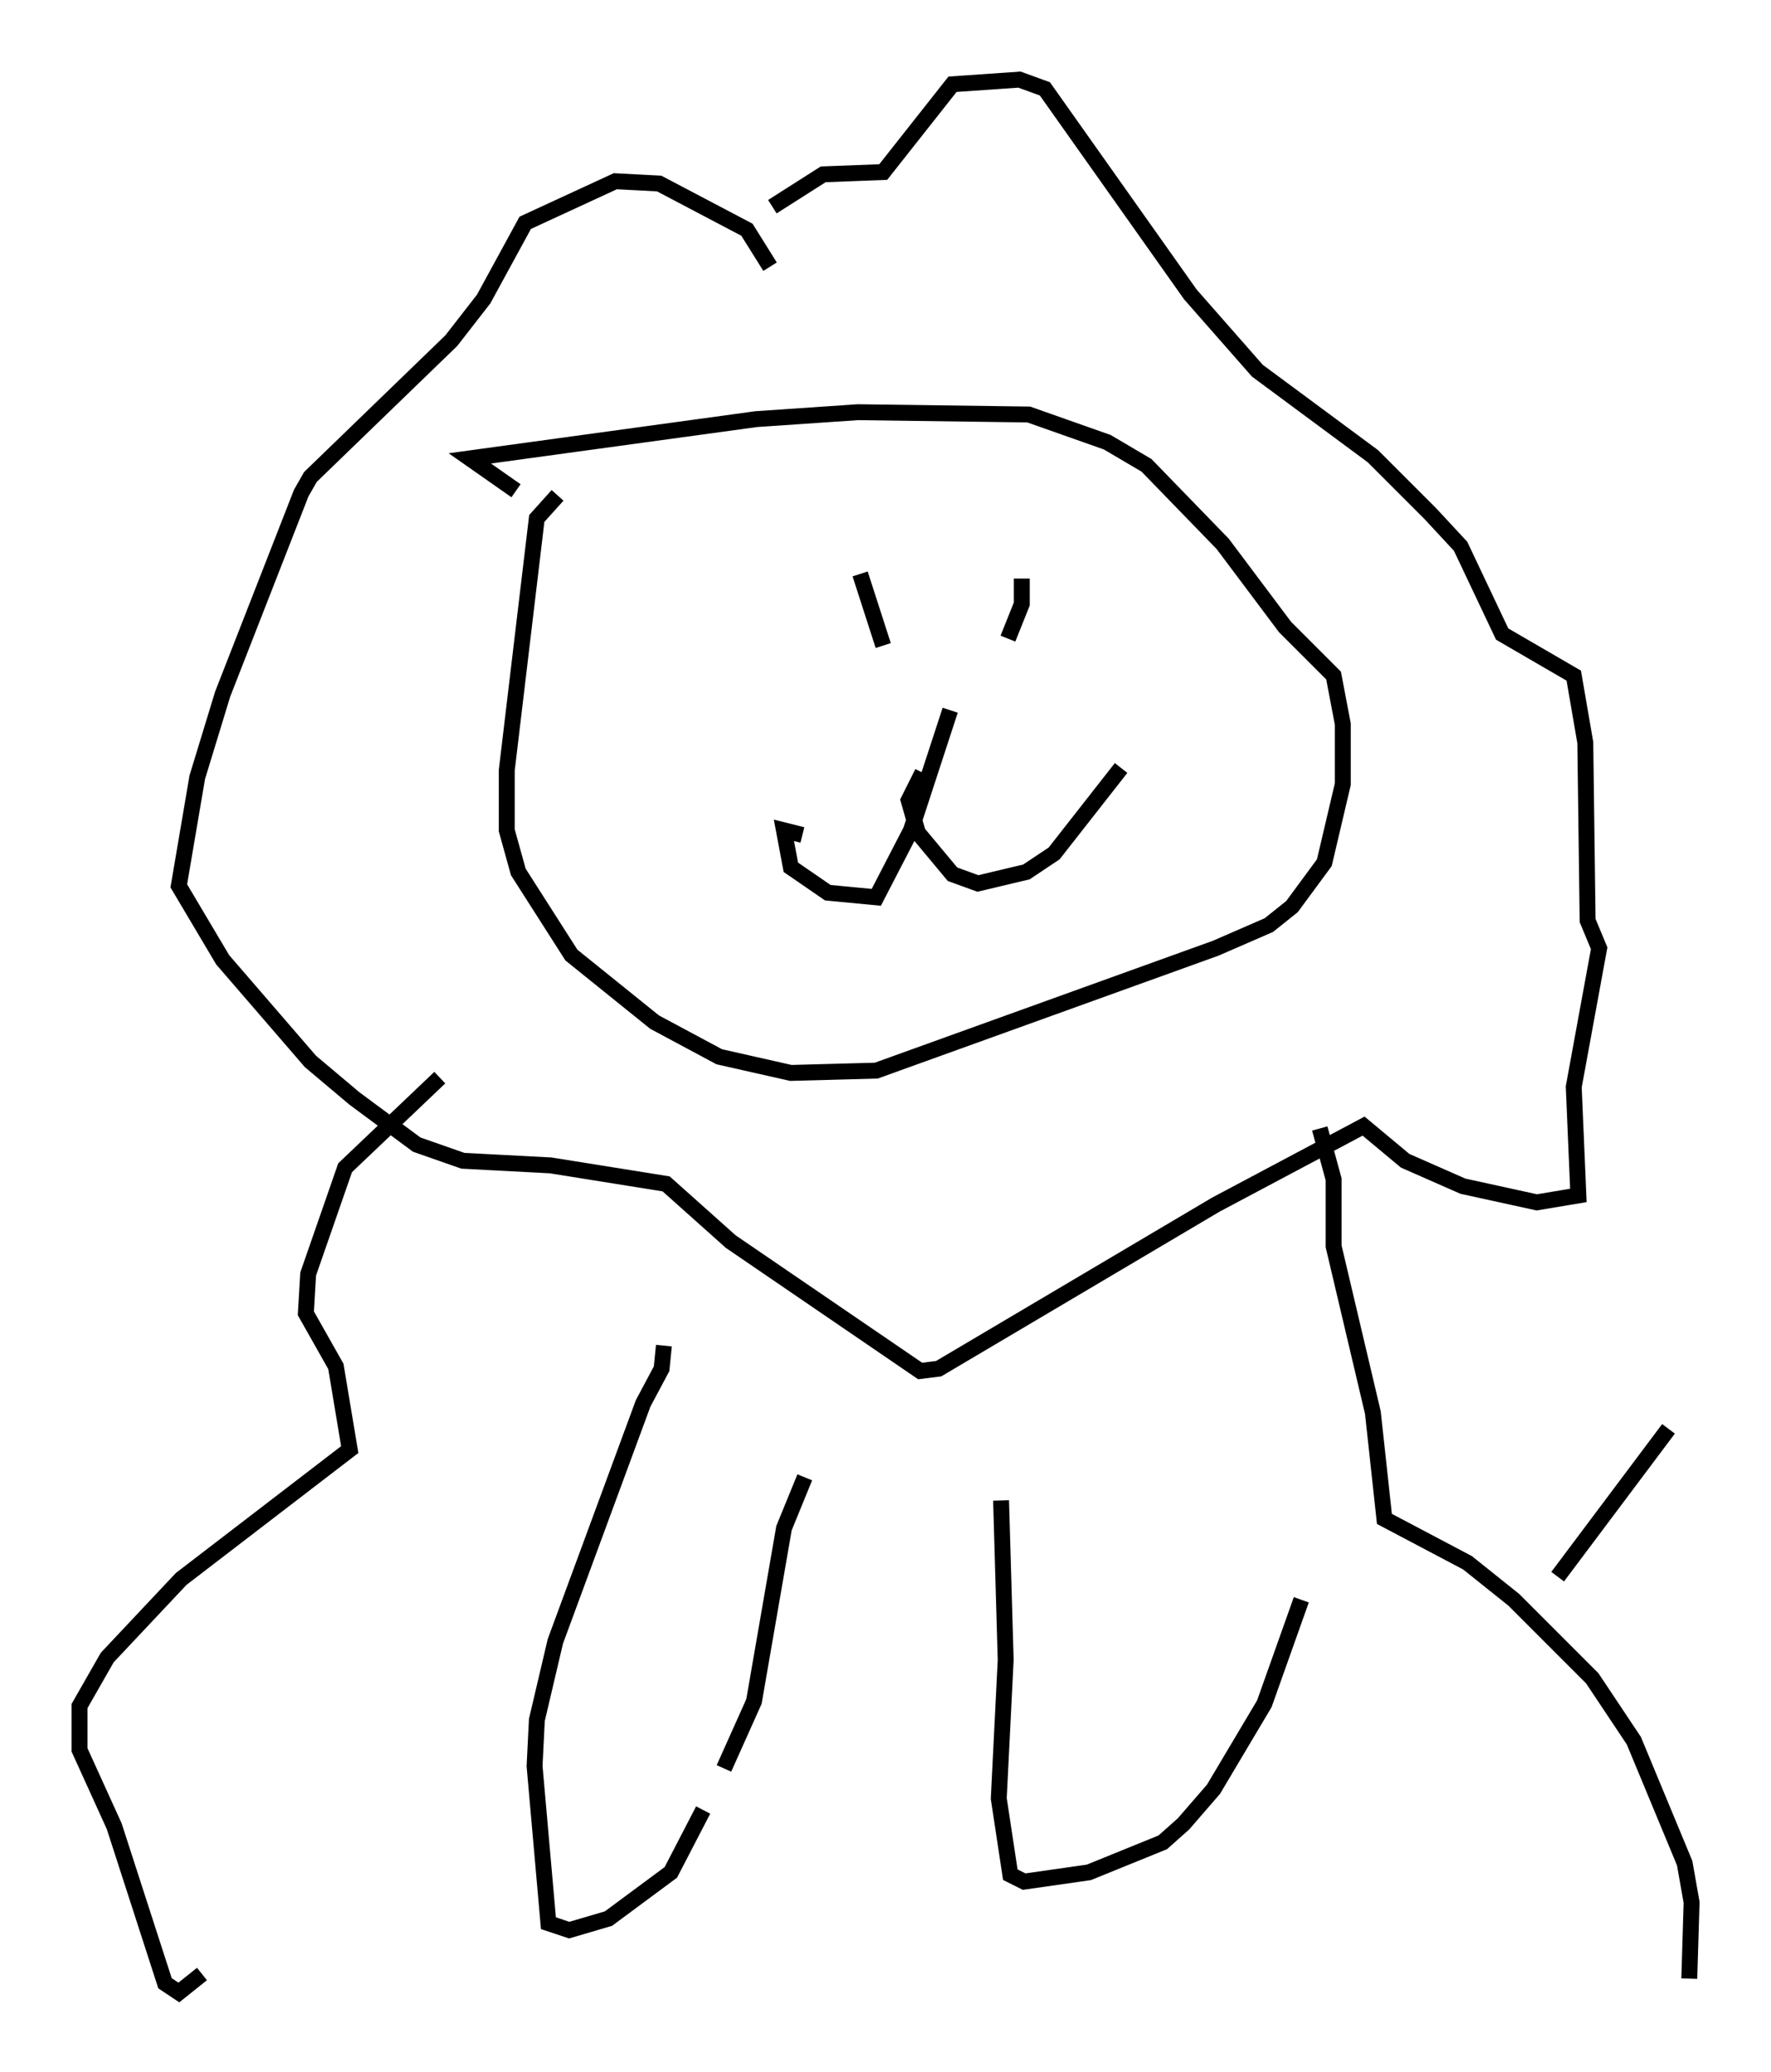 <?xml version="1.0" encoding="utf-8" ?>
<svg baseProfile="full" height="130.268" version="1.1" width="111.385" xmlns="http://www.w3.org/2000/svg" xmlns:ev="http://www.w3.org/2001/xml-events" xmlns:xlink="http://www.w3.org/1999/xlink"><defs /><rect fill="white" height="130.268" width="111.385" x="0" y="0" /><path d="M39.425, 30.274 m-4.358, 0.872 l-1.307, 1.453 -1.888, 15.832 l0.0, 3.777 0.726, 2.615 l3.341, 5.229 5.229, 4.212 l4.067, 2.179 4.503, 1.017 l5.374, -0.145 21.352, -7.698 l3.341, -1.453 1.453, -1.162 l2.034, -2.76 1.162, -4.939 l0.0, -3.777 -0.581, -3.05 l-3.05, -3.05 -3.922, -5.229 l-4.793, -4.939 -2.469, -1.453 l-4.939, -1.743 -10.749, -0.145 l-6.391, 0.436 -18.011, 2.469 l2.905, 2.034 m27.307, 13.799 l-2.469, 7.553 -2.179, 4.212 l-3.05, -0.291 -2.324, -1.598 l-0.436, -2.324 1.162, 0.291 m7.553, -3.922 l-0.872, 1.743 0.581, 2.034 l2.179, 2.615 1.598, 0.581 l3.05, -0.726 1.743, -1.162 l4.212, -5.374 m-16.413, -12.201 l0.0, 0.0 m0.0, 0.0 l1.453, 4.503 m8.715, -4.212 l0.0, 1.598 -0.872, 2.179 m-14.961, -23.385 l-1.453, -2.324 -5.52, -2.905 l-2.76, -0.145 -5.665, 2.615 l-2.615, 4.793 -2.034, 2.615 l-8.86, 8.57 -0.581, 1.017 l-4.939, 12.637 -1.598, 5.229 l-1.162, 6.827 2.76, 4.648 l5.52, 6.391 2.76, 2.324 l3.922, 2.905 2.905, 1.017 l5.52, 0.291 7.263, 1.162 l4.067, 3.631 11.911, 8.134 l1.162, -0.145 17.43, -10.313 l9.296, -4.939 2.615, 2.179 l3.631, 1.598 4.648, 1.017 l2.615, -0.436 -0.291, -6.827 l1.598, -8.715 -0.726, -1.743 l-0.145, -11.184 -0.726, -4.212 l-4.503, -2.615 -2.615, -5.52 l-1.888, -2.034 -3.631, -3.631 l-7.263, -5.374 -4.212, -4.793 l-9.151, -12.927 -1.598, -0.581 l-4.212, 0.291 -4.358, 5.52 l-3.777, 0.145 -3.196, 2.034 m-20.916, 54.76 l-5.955, 5.665 -2.324, 6.682 l-0.145, 2.469 1.888, 3.341 l0.872, 5.229 -10.603, 8.134 l-4.648, 4.939 -1.743, 3.05 l0.0, 2.76 2.179, 4.793 l3.196, 9.877 0.872, 0.581 l1.453, -1.162 m70.302, -53.162 l0.872, 3.196 0.0, 4.212 l2.469, 10.458 0.726, 6.682 l5.229, 2.76 2.905, 2.324 l4.939, 4.939 2.615, 3.922 l3.196, 7.698 0.436, 2.469 l-0.145, 4.793 m-64.491, -39.799 l-0.145, 1.453 -1.162, 2.179 l-5.52, 14.961 -1.162, 4.939 l-0.145, 2.905 0.872, 9.877 l1.307, 0.436 2.469, -0.726 l3.922, -2.905 2.034, -3.922 m1.307, -2.615 l1.888, -4.212 1.888, -10.894 l1.307, -3.196 m12.346, 1.453 l0.291, 10.022 -0.436, 8.715 l0.726, 4.793 0.872, 0.436 l4.067, -0.581 4.648, -1.888 l1.307, -1.162 1.888, -2.179 l3.196, -5.374 2.324, -6.536 m16.123, -1.453 l6.972, -9.296 " fill="none" stroke="black" stroke-width="1" /></svg>